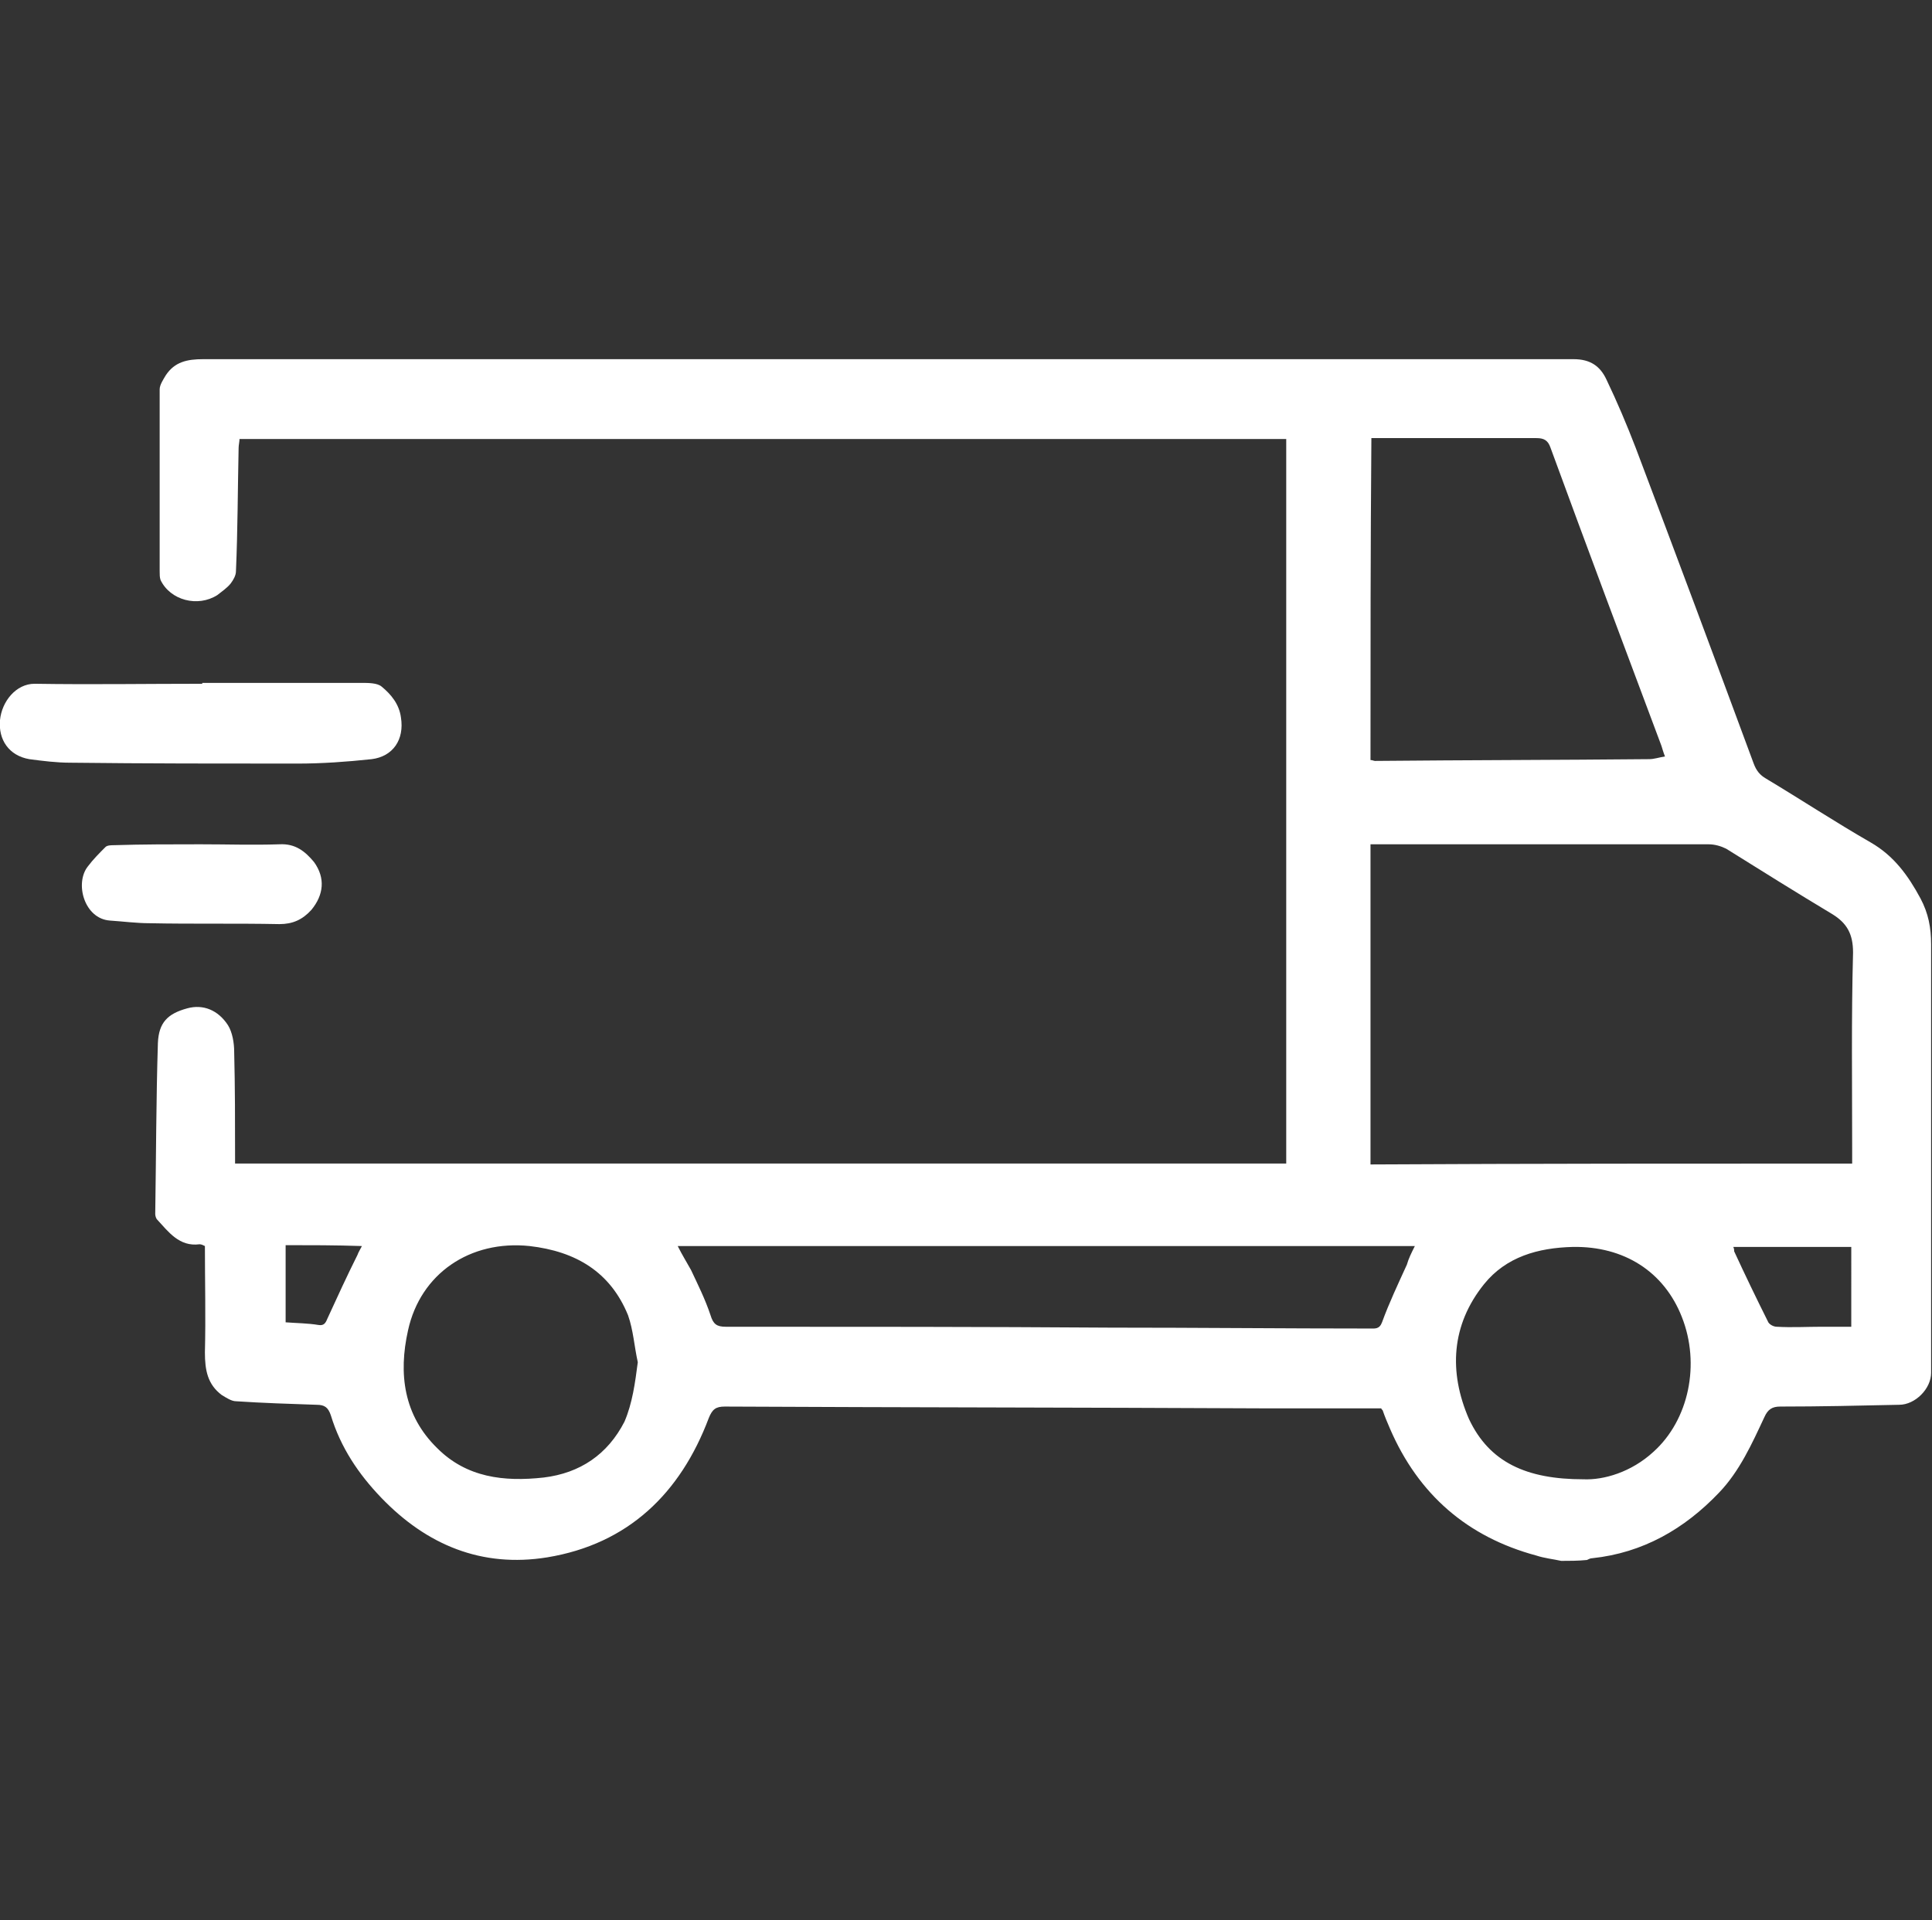 <?xml version="1.0" encoding="utf-8"?>
<!-- Generator: Adobe Illustrator 21.0.0, SVG Export Plug-In . SVG Version: 6.00 Build 0)  -->
<svg version="1.1" id="Layer_1" xmlns="http://www.w3.org/2000/svg" xmlns:xlink="http://www.w3.org/1999/xlink" x="0px" y="0px"
	 viewBox="0 0 217.8 216.5" style="enable-background:new 0 0 217.8 216.5;" xml:space="preserve">
<rect x="0" y="0" width="217.8" height="216.5" fill="#333333" stroke="none"/>
<style type="text/css">
	.st0{fill:#FFFFFF;}
</style>
<g>
	<path class="st0" d="M176,176c-0.9-0.2-1.9-0.3-2.8-0.6c-7.8-2.1-13.3-6.9-16.5-14.3c-0.3-0.7-0.6-1.4-0.8-2c0-0.1-0.1-0.1-0.2-0.3
		c-4.5,0-9,0-13.6,0c-20.1-0.1-40.3-0.1-60.4-0.2c-1,0-1.4,0.3-1.8,1.3c-3.2,8.5-9.1,14.2-18.2,15.7c-7.4,1.2-13.6-1.4-18.7-6.7
		c-2.6-2.7-4.6-5.7-5.7-9.3c-0.3-0.9-0.7-1.2-1.6-1.2c-3-0.1-6.1-0.2-9.1-0.4c-0.5,0-1.1-0.4-1.6-0.7c-1.6-1.2-1.9-2.8-1.9-4.8
		c0.1-4,0-8,0-12c-0.2-0.1-0.4-0.2-0.6-0.2c-2.3,0.3-3.5-1.4-4.8-2.8c-0.1-0.1-0.2-0.4-0.2-0.6c0.1-6.4,0.1-12.9,0.3-19.3
		c0.1-2.3,1.1-3.3,3.3-3.9c1.8-0.5,3.5,0.2,4.6,1.9c0.5,0.8,0.7,2,0.7,3c0.1,4,0.1,7.9,0.1,11.9c0,0.2,0,0.4,0,0.7
		c39.5,0,79,0,118.5,0c0-27.2,0-54.4,0-81.7c-39.3,0-78.6,0-118,0c0,0.3-0.1,0.7-0.1,1c-0.1,4.6-0.1,9.3-0.3,13.9
		c0,0.5-0.3,1-0.6,1.4c-0.4,0.5-1,0.9-1.5,1.3c-2.2,1.4-5.3,0.6-6.4-1.7c-0.1-0.3-0.1-0.6-0.1-1c0-6.8,0-13.7,0-20.5
		c0-0.5,0.4-1.1,0.7-1.6c1-1.5,2.4-1.8,4.2-1.8c51.5,0,103,0,154.5,0c1.9,0,3,0.8,3.7,2.3c1.2,2.5,2.3,5.1,3.3,7.7
		c4.5,11.9,8.9,23.7,13.3,35.6c0.3,0.8,0.7,1.3,1.4,1.7c4,2.4,7.8,4.9,11.8,7.2c2.6,1.5,4.2,3.7,5.6,6.3c0.9,1.7,1.2,3.3,1.2,5.2
		c0,16.1,0,32.2,0,48.3c0,1.8-1.8,3.6-3.6,3.6c-4.5,0.1-9,0.2-13.4,0.2c-0.9,0-1.4,0.3-1.8,1.2c-1.4,3-2.8,6.1-5.1,8.5
		c-3.9,4.1-8.6,6.8-14.3,7.4c-0.2,0-0.4,0.1-0.6,0.2C177.9,176,176.9,176,176,176z M208.8,131.2c0-0.7,0-1.1,0-1.5
		c0-7.4-0.1-14.9,0.1-22.3c0-2.1-0.7-3.3-2.3-4.3c-4-2.4-8-4.9-12-7.4c-0.6-0.3-1.3-0.5-2-0.5c-12.3,0-24.6,0-36.9,0
		c-0.4,0-0.8,0-1.2,0c0,12.2,0,24.2,0,36.1C172.6,131.2,190.6,131.2,208.8,131.2z M154.5,85.7c0.2,0,0.4,0.1,0.5,0.1
		c10.3-0.1,20.6-0.1,30.9-0.2c0.6,0,1.1-0.2,1.8-0.3c-0.2-0.5-0.3-0.9-0.4-1.2c-4.2-11.2-8.4-22.4-12.5-33.6
		c-0.3-0.9-0.8-1.1-1.6-1.1c-5.8,0-11.6,0-17.4,0c-0.4,0-0.8,0-1.2,0C154.5,61.7,154.5,73.6,154.5,85.7z M159.5,140.5
		c-27.9,0-55.5,0-83.1,0c0.5,1,1,1.8,1.5,2.7c0.8,1.7,1.6,3.3,2.2,5.1c0.3,1,0.7,1.3,1.7,1.3c14.5,0,28.9,0,43.4,0.1
		c9.7,0,19.5,0.1,29.2,0.1c0.6,0,1.1,0.1,1.4-0.7c0.8-2.2,1.8-4.3,2.8-6.5C158.8,141.9,159.1,141.3,159.5,140.5z M178.5,166.8
		c2.3,0.1,5.4-0.8,7.9-3.1c4-3.6,5.3-9.9,3.2-15.2c-2-5.1-6.5-8-12.3-7.9c-3.9,0.1-7.5,1.1-10,4.2c-3.7,4.6-4,9.9-1.7,15.2
		C167.9,164.9,172.1,166.8,178.5,166.8z M71.9,153.6c-0.4-1.8-0.5-3.6-1.1-5.3c-2-4.9-5.9-7.2-11.1-7.8c-6.7-0.7-12.3,3.1-13.7,9.5
		c-1.1,4.9-0.5,9.6,3.3,13.3c3.3,3.3,7.5,3.8,12,3.3c4.1-0.5,7.2-2.6,9.1-6.3C71.3,158.2,71.6,155.9,71.9,153.6z M208.7,140.6
		c-4.5,0-8.8,0-13.3,0c0.1,0.2,0.1,0.4,0.1,0.5c1.2,2.6,2.5,5.3,3.8,7.9c0.1,0.3,0.6,0.6,1,0.6c1.7,0.1,3.4,0,5.1,0
		c1.1,0,2.2,0,3.3,0C208.7,146.5,208.7,143.6,208.7,140.6z M32.2,140.4c0,2.9,0,5.8,0,8.7c1.3,0.1,2.5,0.1,3.7,0.3
		c0.6,0.1,0.8-0.2,1-0.7c1.1-2.4,2.2-4.8,3.4-7.2c0.1-0.3,0.3-0.6,0.5-1C37.8,140.4,35,140.4,32.2,140.4z"/>
	<path class="st0" d="M22.8,77c6,0,11.9,0,17.9,0c0.8,0,1.8,0,2.3,0.4c1.1,0.9,2,2,2.2,3.5c0.4,2.5-0.9,4.4-3.3,4.7
		c-2.8,0.3-5.6,0.5-8.4,0.5c-8.5,0-17.1,0-25.6-0.1c-1.5,0-3.1-0.2-4.6-0.4C1,85.2-0.2,83.4,0,81.2c0.2-2.1,1.8-4.1,3.9-4.1
		c6.3,0.1,12.6,0,18.9,0C22.8,77.1,22.8,77.1,22.8,77z"/>
	<path class="st0" d="M22.6,95.2c3,0,5.9,0.1,8.9,0c1.8-0.1,2.9,0.8,3.9,2c1.3,1.8,1.1,3.7-0.3,5.4c-1,1.1-2.1,1.6-3.6,1.6
		c-4.9-0.1-9.8,0-14.6-0.1c-1.5,0-3-0.2-4.5-0.3c-2.9-0.2-4-4.2-2.5-6.1c0.6-0.8,1.3-1.5,2-2.2c0.2-0.2,0.7-0.2,1-0.2
		C16,95.2,19.3,95.2,22.6,95.2z"/>
</g>
</svg>
